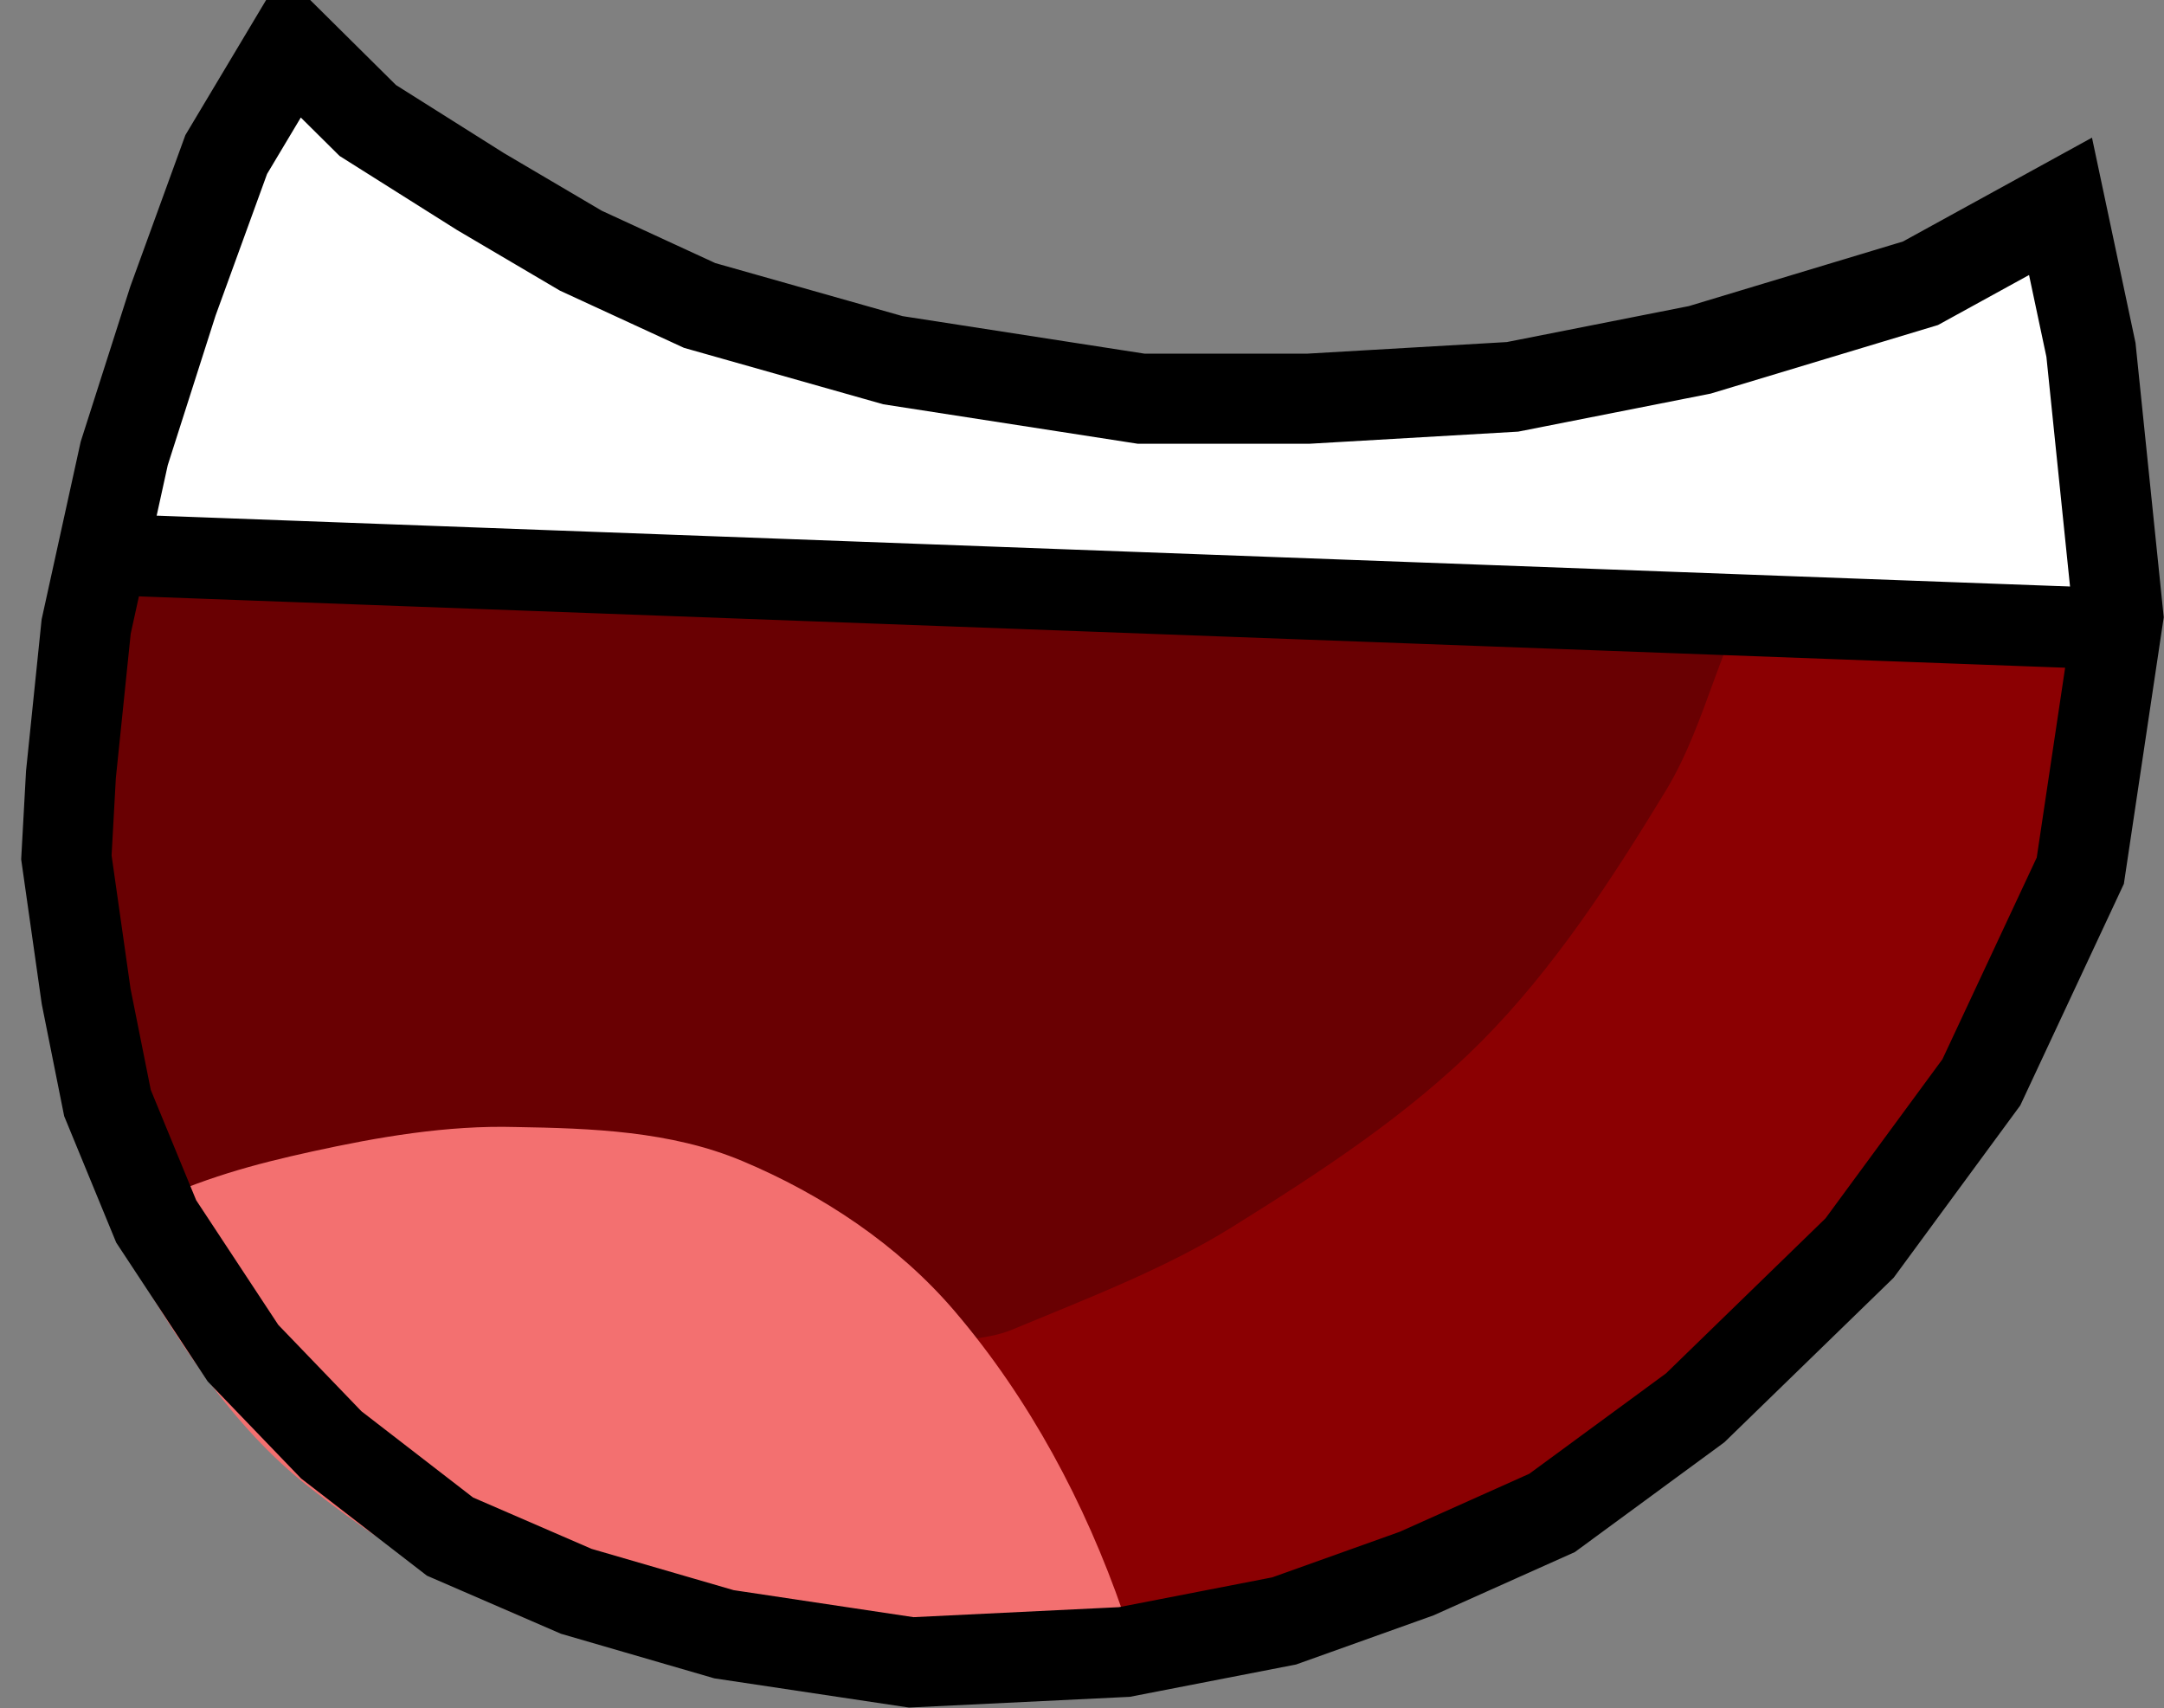 <svg xmlns="http://www.w3.org/2000/svg" xmlns:xlink="http://www.w3.org/1999/xlink" version="1.1" width="237.262" height="187.251" viewBox="-1.673 3.03 237.262 187.251">
  <rect x="-1.673" y="3.03" width="237.262" height="187.251" fill="#808080" stroke="none"/>
  <!-- Exported by Scratch - http://scratch.mit.edu/ -->
  <g id="ID0.6641542864963412">
    <path id="ID0.40426521049812436" fill="#690002" stroke="none" stroke-linecap="round" d="M 42.931 66.425 C 89.745 64.062 136.426 49.158 183.097 53.488 C 200.076 55.066 224.809 65.411 224.815 82.028 C 224.809 112.157 205.348 142.23 183.097 161.685 C 163.771 178.574 138.135 184.114 109.354 184.114 C 80.574 184.114 54.495 175.54 35.611 161.685 C 16.727 147.833 9.541 127.781 5.039 107.586 C 1.687 92.536 2.471 73.474 12.766 62.264 C 19.711 54.751 31.228 67.016 42.931 66.425 Z " stroke-width="2.972"/>
    <path id="ID0.7295714053325355" fill="#8B0002" stroke="none" stroke-linecap="round" d="M 191.975 65.621 C 193.28 63.621 195.559 64.965 197.919 65.621 C 207.31 68.275 221.683 65.49 225.855 74.537 C 231.261 86.285 224.054 100.943 218.723 112.727 C 211.849 127.878 204.552 143.162 191.678 152.848 C 172.155 167.535 149.194 181.765 124.512 184.054 C 113.114 185.049 104.294 171.036 98.091 161.369 C 96.121 158.016 100.54 155.252 101.331 152.105 C 101.533 151.311 99.33 151.273 99.845 150.916 C 102.944 149.772 106.475 149.968 109.206 148.836 C 117.424 145.418 126.063 142.131 133.428 137.542 C 143.06 131.539 152.769 125.236 160.77 117.185 C 168.717 109.184 175.074 99.406 180.979 89.694 C 185.651 81.976 186.896 72.692 191.975 65.621 Z " stroke-width="2.972"/>
    <path id="ID0.1919293338432908" fill="#F37070" stroke="none" stroke-linecap="round" d="M 79.687 130.3 C 88.463 133.976 96.817 139.519 103.016 146.794 C 111.177 156.37 117.297 167.794 121.443 179.783 C 122.48 182.779 118.738 181.501 114.904 181.863 C 99.572 183.308 83.904 187.249 68.839 184.241 C 55.441 181.828 42.998 174.558 32.284 166.112 C 23.674 159.387 17.617 149.757 12.075 140.256 C 10.69 137.881 12.099 136.193 13.858 135.352 C 20.569 132.16 26.177 130.668 32.581 129.26 C 39.744 127.691 47.31 126.374 54.871 126.585 C 63.142 126.725 71.838 127.013 79.687 130.3 Z " stroke-width="2.972"/>
    <g id="ID0.4405666505917907">
      <path id="ID0.13184536714106798" fill="#FFFFFF" stroke="none" stroke-linecap="round" d="M 68.084 34.38 C 104.398 41.641 141.131 45.555 177.749 43.89 C 194.083 43.147 210.8 21.17 223.814 27.99 C 234.576 33.28 230.706 55.885 225.3 68.112 C 222.566 74.267 212.399 70.367 205.982 70.341 C 203.453 70.341 204.113 69.306 197.81 69.152 C 172.61 68.525 147.682 68.724 122.768 68.558 C 94.359 67.898 65.888 69.449 37.687 66.667 C 29.713 65.88 16.152 66.498 15.034 58.75 C 13.141 42.829 17.076 19.77 30.934 13.576 C 43.476 7.98 54.181 31.604 68.084 34.38 Z " stroke-width="2.972"/>
      <g id="ID0.0970809068530798">
        <path id="ID0.4394450536929071" fill="none" stroke="#000000" stroke-width="9.875" stroke-linecap="round" d="M 224.243 25.65 L 227.581 41.385 L 230.585 70.585 L 226.412 98.486 L 215.564 121.684 L 202.212 139.852 L 184.187 157.372 L 168.498 168.89 L 153.644 175.541 L 139.124 180.732 L 121.6 184.138 L 98.234 185.274 L 77.705 182.192 L 61.516 177.487 L 47.663 171.485 L 34.645 161.428 L 24.965 151.37 L 15.452 136.932 L 10.111 123.955 L 7.774 112.275 L 5.605 97.026 L 6.105 87.942 L 7.774 71.72 L 11.947 52.74 L 17.288 36.032 L 23.129 19.972 L 30.306 7.968 L 38.651 16.241 L 51.001 24.027 L 62.017 30.516 L 75.035 36.518 L 96.231 42.52 L 123.436 46.738 L 141.794 46.738 L 164.159 45.44 L 184.688 41.385 L 208.888 34.085 L 224.243 25.65 Z "/>
        <path id="ID0.04005338391289115" fill="none" stroke="#000000" stroke-width="8.916" stroke-linecap="round" d="M 9.185 63.787 L 229.852 71.96 "/>
      </g>
    </g>
  </g>
</svg>